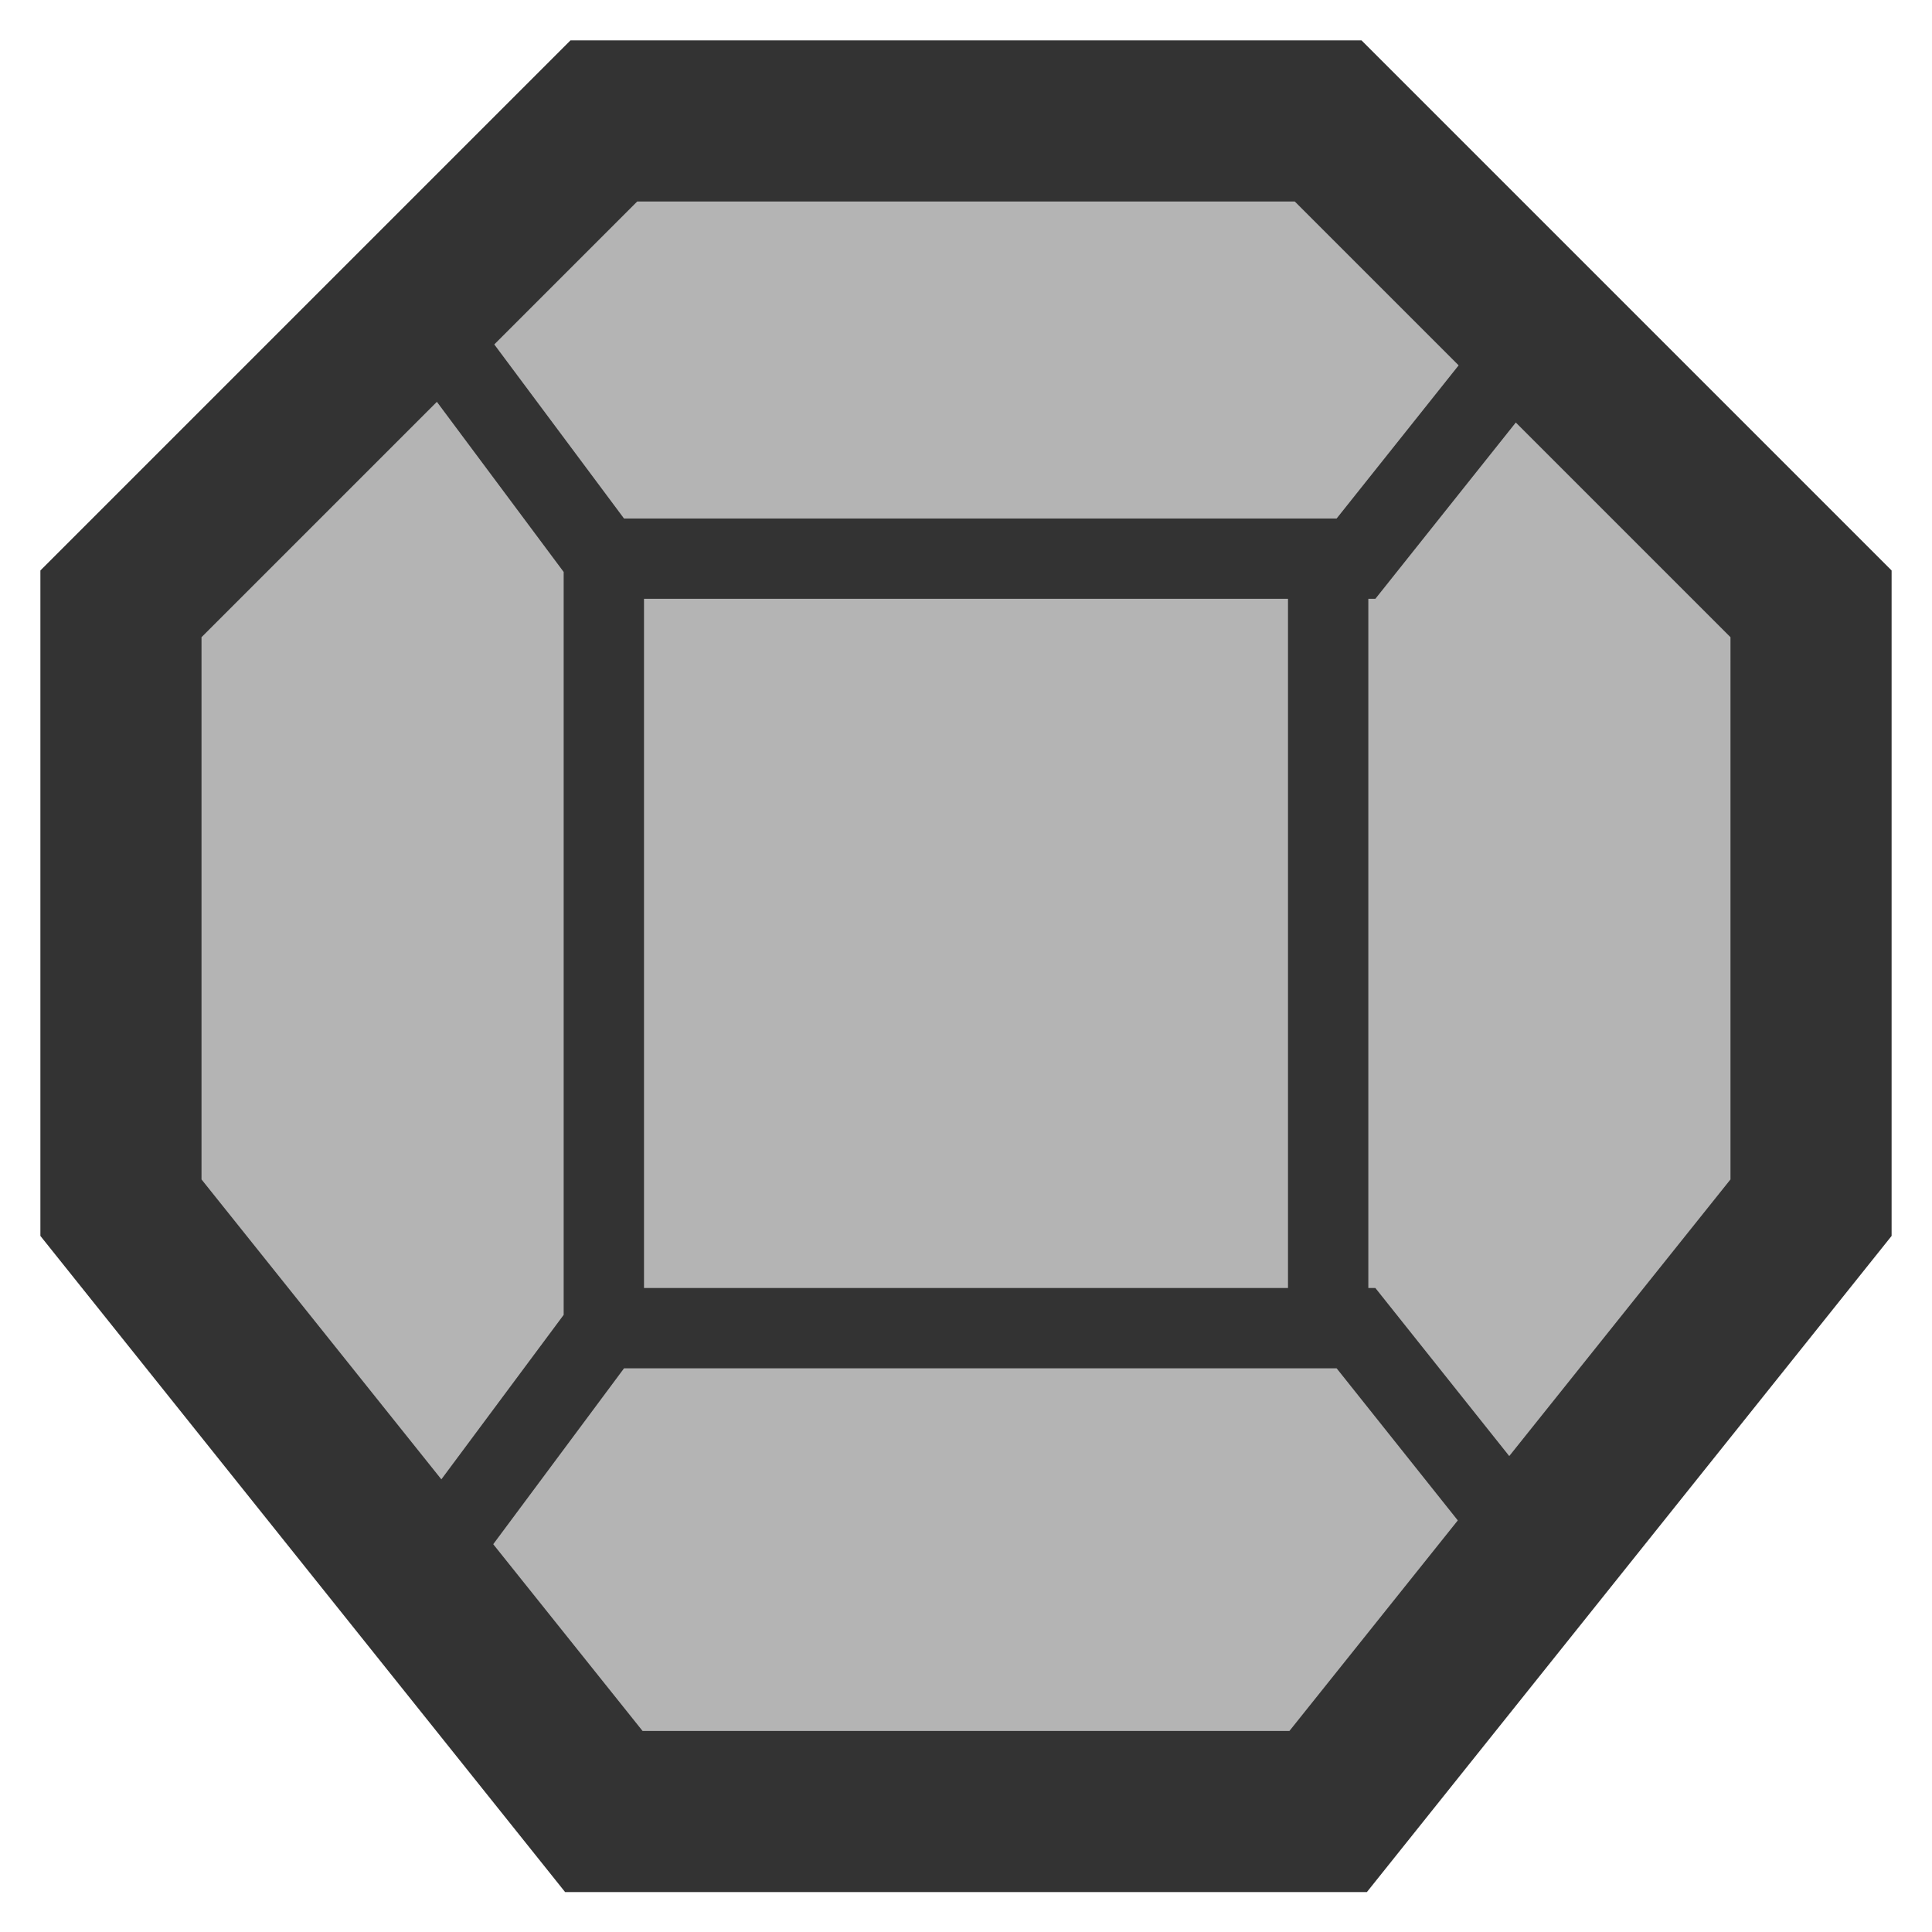 <?xml version="1.0" encoding="UTF-8" standalone="no"?>
<svg
   xmlns:dc="http://purl.org/dc/elements/1.1/"
   xmlns:cc="http://creativecommons.org/ns#"
   xmlns:rdf="http://www.w3.org/1999/02/22-rdf-syntax-ns#"
   xmlns:svg="http://www.w3.org/2000/svg"
   xmlns="http://www.w3.org/2000/svg"
   id="svg8"
   version="1.1"
   viewBox="0 0 4.233 4.233"
   height="16"
   width="16">
  <defs
     id="defs2" />
  <path
     style="fill:#b3b3b3;stroke:#333333;stroke-width:0.353;stroke-linecap:butt;stroke-linejoin:miter;stroke-miterlimit:4;stroke-dasharray:none;stroke-opacity:1;fill-opacity:0.984"
     d="m 0.265,1.323 v 1.323 l 1.058,1.323 1.587,2.9e-6 1.058,-1.323 V 1.323 L 2.91,0.265 H 1.323 Z"
     id="path1758-3" />
  <path
     id="path1792-8-6"
     style="fill:none;stroke:#333333;stroke-width:0.176;stroke-linecap:butt;stroke-linejoin:miter;stroke-miterlimit:4;stroke-dasharray:none;stroke-opacity:1"
     d="M 2.91,1.165 V 2.91 M 0.972,0.753 1.323,1.224 H 2.971 L 3.3,0.811 M 1.323,1.165 V 2.91 M 0.972,3.382 1.323,2.91 h 1.648 l 0.329,0.413" />
</svg>
